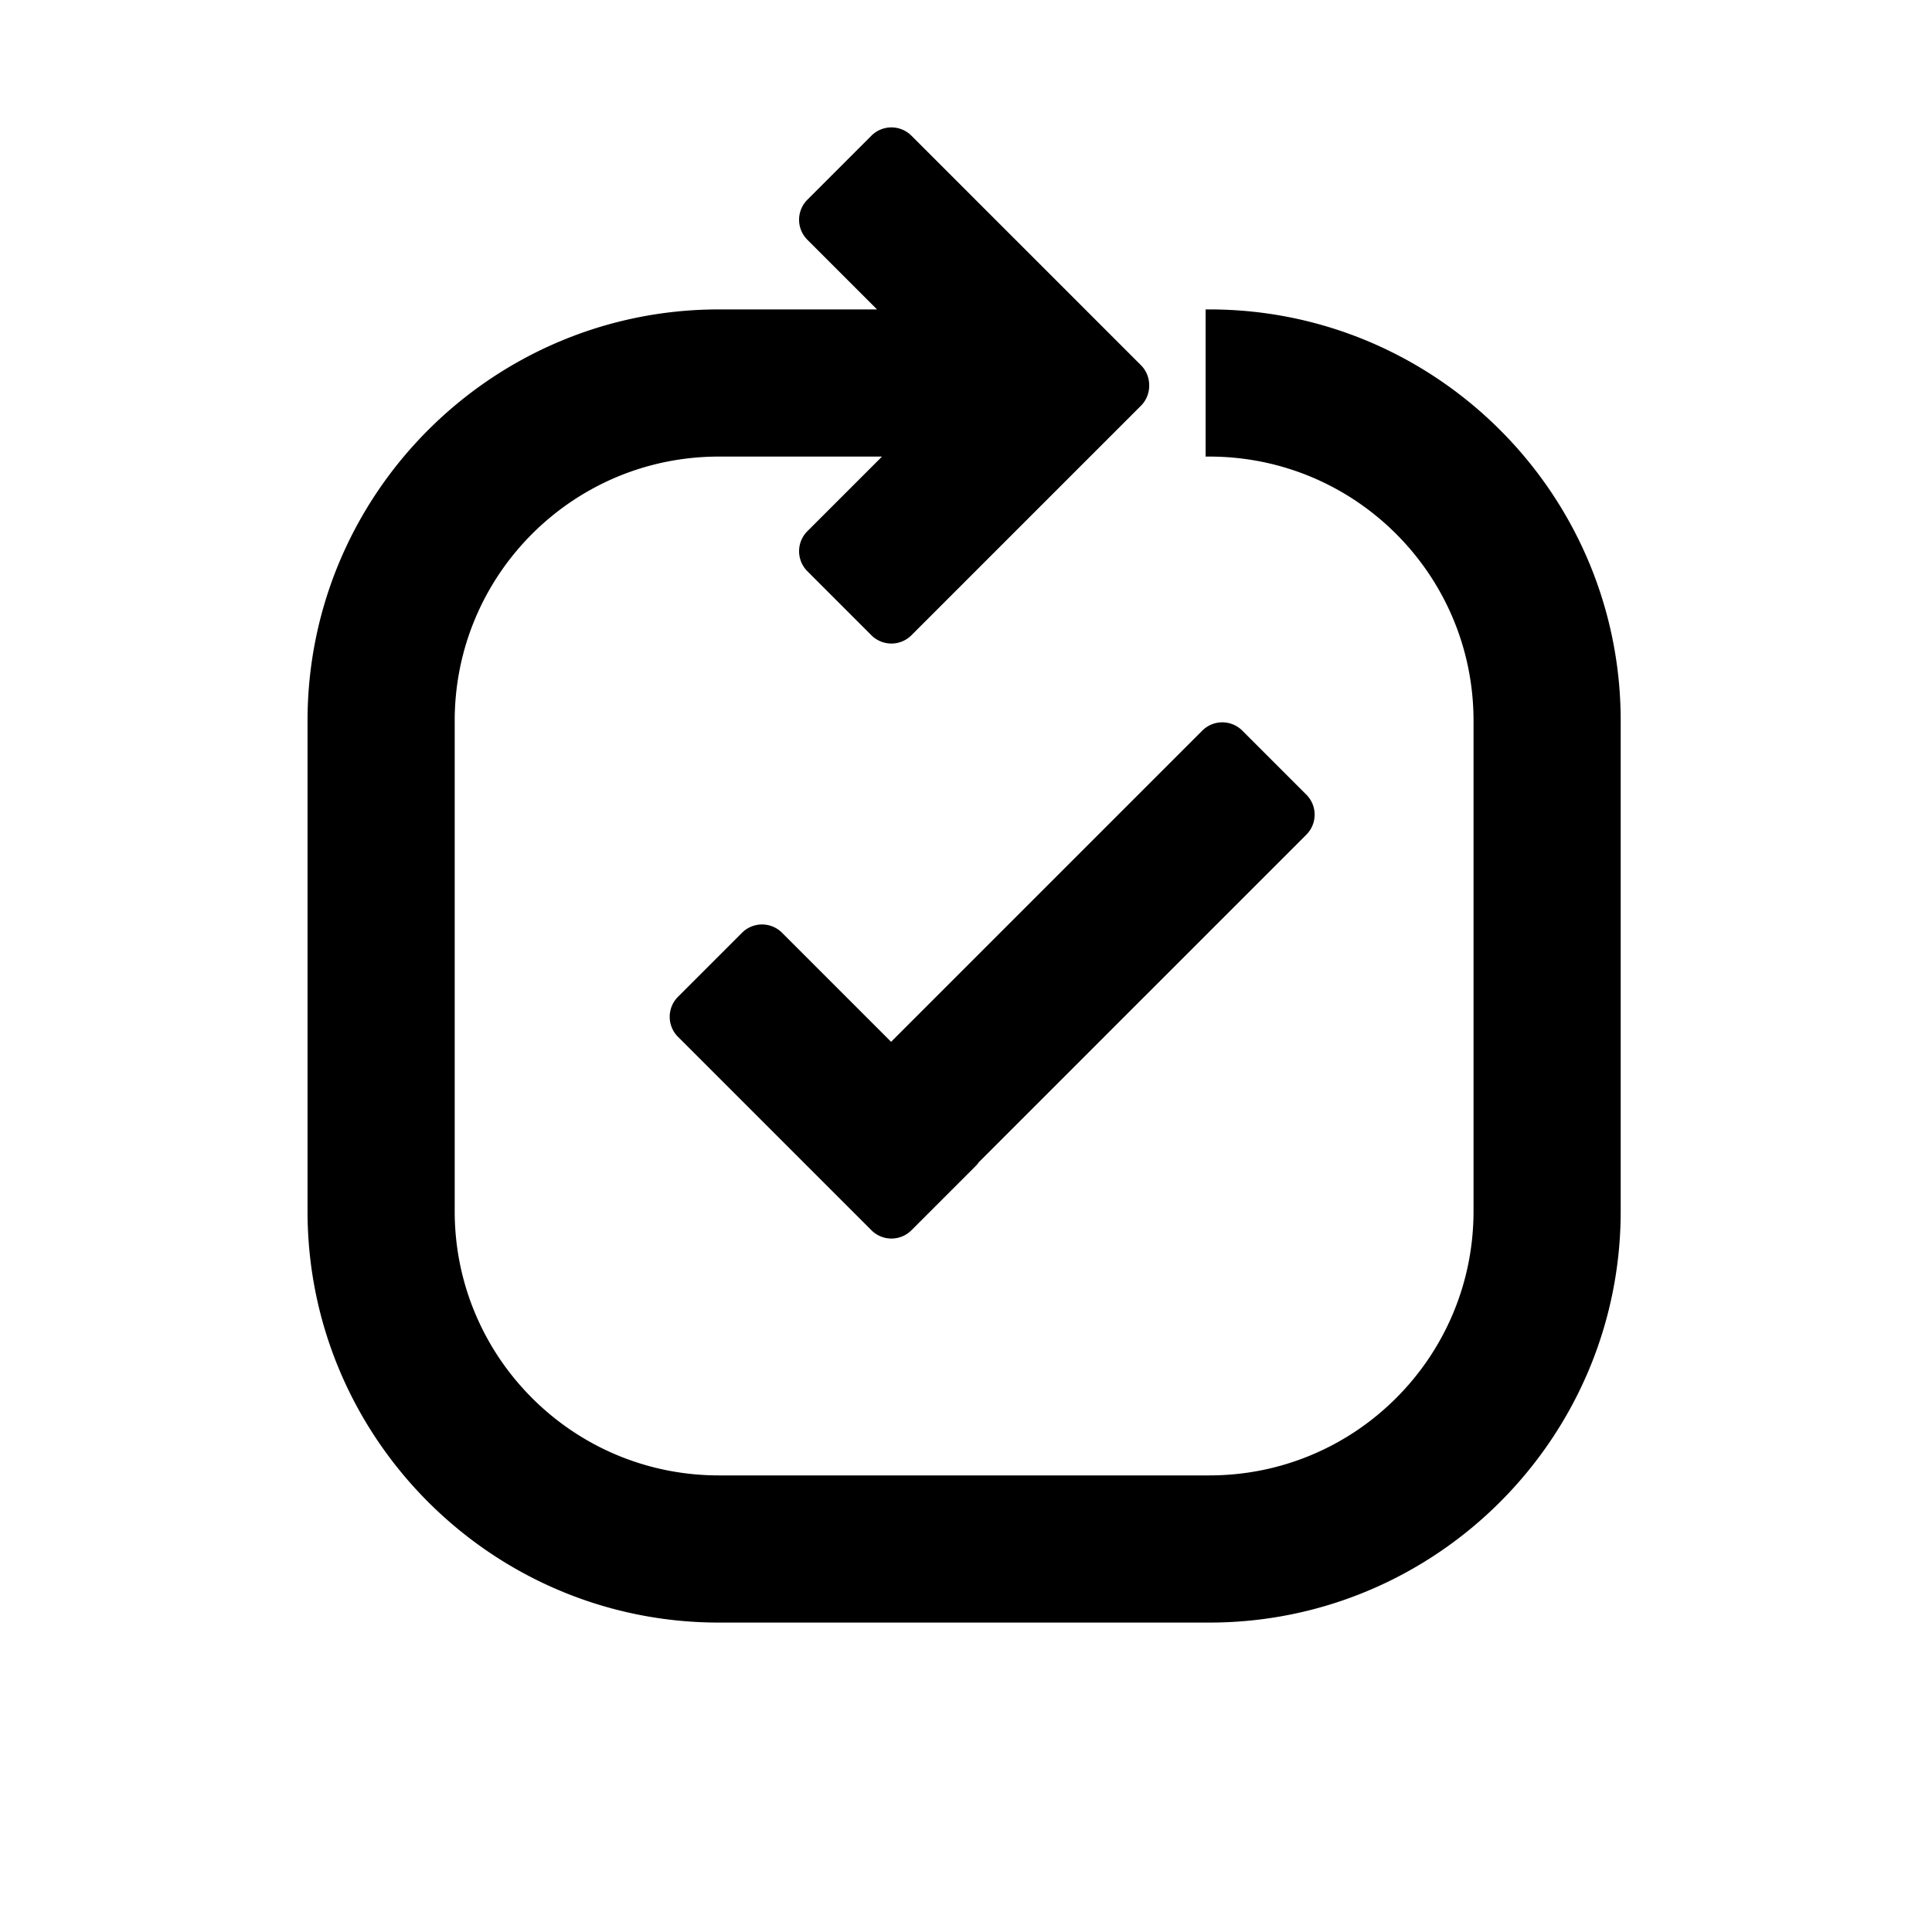 <svg xmlns="http://www.w3.org/2000/svg" xmlns:xlink="http://www.w3.org/1999/xlink" width="1024" height="1024" viewBox="0 0 1024 1024">
  <rect x="0" y="0" width="1024" height="1024" fill="#808080" stroke="none"/>
  <defs>
    <clipPath id="clip-Todo_raw_centered">
      <rect width="1024" height="1024"/>
    </clipPath>
  </defs>
  <g id="Todo_raw_centered" data-name="Todo raw centered" clip-path="url(#clip-Todo_raw_centered)">
    <rect width="1024" height="1024" fill="#fff"/>
    <path id="Border" d="M-2010-18319.535c-120.2,0-218-97.793-218-218v-260c0-120.205,97.8-218,218-218h83.844l-36.921-36.922a14.99,14.99,0,0,1,0-21.211l33.943-33.943a14.992,14.992,0,0,1,21.212,0l121.624,121.621a14.942,14.942,0,0,1,4.389,10.768,14.94,14.94,0,0,1-4.389,10.764l-121.624,121.621a14.953,14.953,0,0,1-10.606,4.393,14.945,14.945,0,0,1-10.606-4.393l-33.943-33.943a14.994,14.994,0,0,1,0-21.207l39.548-39.549-86.471,0a141.1,141.1,0,0,0-28.215,2.84,139.934,139.934,0,0,0-26.282,8.154,140.564,140.564,0,0,0-23.778,12.908,141.617,141.617,0,0,0-20.722,17.1,141.42,141.42,0,0,0-17.1,20.723,140.048,140.048,0,0,0-12.9,23.783,139.04,139.04,0,0,0-8.159,26.277,141.2,141.2,0,0,0-2.844,28.215v260a141.2,141.2,0,0,0,2.844,28.215,139.04,139.04,0,0,0,8.159,26.277,140,140,0,0,0,12.9,23.783,141.569,141.569,0,0,0,17.1,20.717,141.032,141.032,0,0,0,20.722,17.1,139.964,139.964,0,0,0,23.778,12.908,139.794,139.794,0,0,0,26.282,8.154,140.883,140.883,0,0,0,28.215,2.844h260a140.954,140.954,0,0,0,28.215-2.844,139.635,139.635,0,0,0,26.277-8.154,140.2,140.2,0,0,0,23.783-12.908,140.993,140.993,0,0,0,20.718-17.1,140.964,140.964,0,0,0,17.1-20.717,140.042,140.042,0,0,0,12.908-23.783,139.025,139.025,0,0,0,8.155-26.277,140.854,140.854,0,0,0,2.844-28.215v-260a140.854,140.854,0,0,0-2.844-28.215,139.025,139.025,0,0,0-8.155-26.277,140.08,140.08,0,0,0-12.908-23.783,141.42,141.42,0,0,0-17.1-20.723,141.842,141.842,0,0,0-20.718-17.1,140.422,140.422,0,0,0-23.783-12.908,139.884,139.884,0,0,0-26.277-8.154,141.1,141.1,0,0,0-28.215-2.84h-2v-78h2c120.2,0,218,97.793,218,218v260c0,120.205-97.793,218-218,218Z" transform="translate(2391.001 19179.533)"/>
    <path id="Check" d="M-2114.861-18836.576l-102.533-102.527a15.007,15.007,0,0,1,0-21.215l33.941-33.941a15.006,15.006,0,0,1,21.214,0l57.8,57.8,164.935-164.936a15,15,0,0,1,21.214,0l33.941,33.939a15,15,0,0,1,0,21.215l-173.58,173.576a15.145,15.145,0,0,1-1.784,2.148l-33.941,33.936a14.945,14.945,0,0,1-10.6,4.395A14.945,14.945,0,0,1-2114.861-18836.576Z" transform="translate(2576.74 19488.639)"/>
  </g>
</svg>
